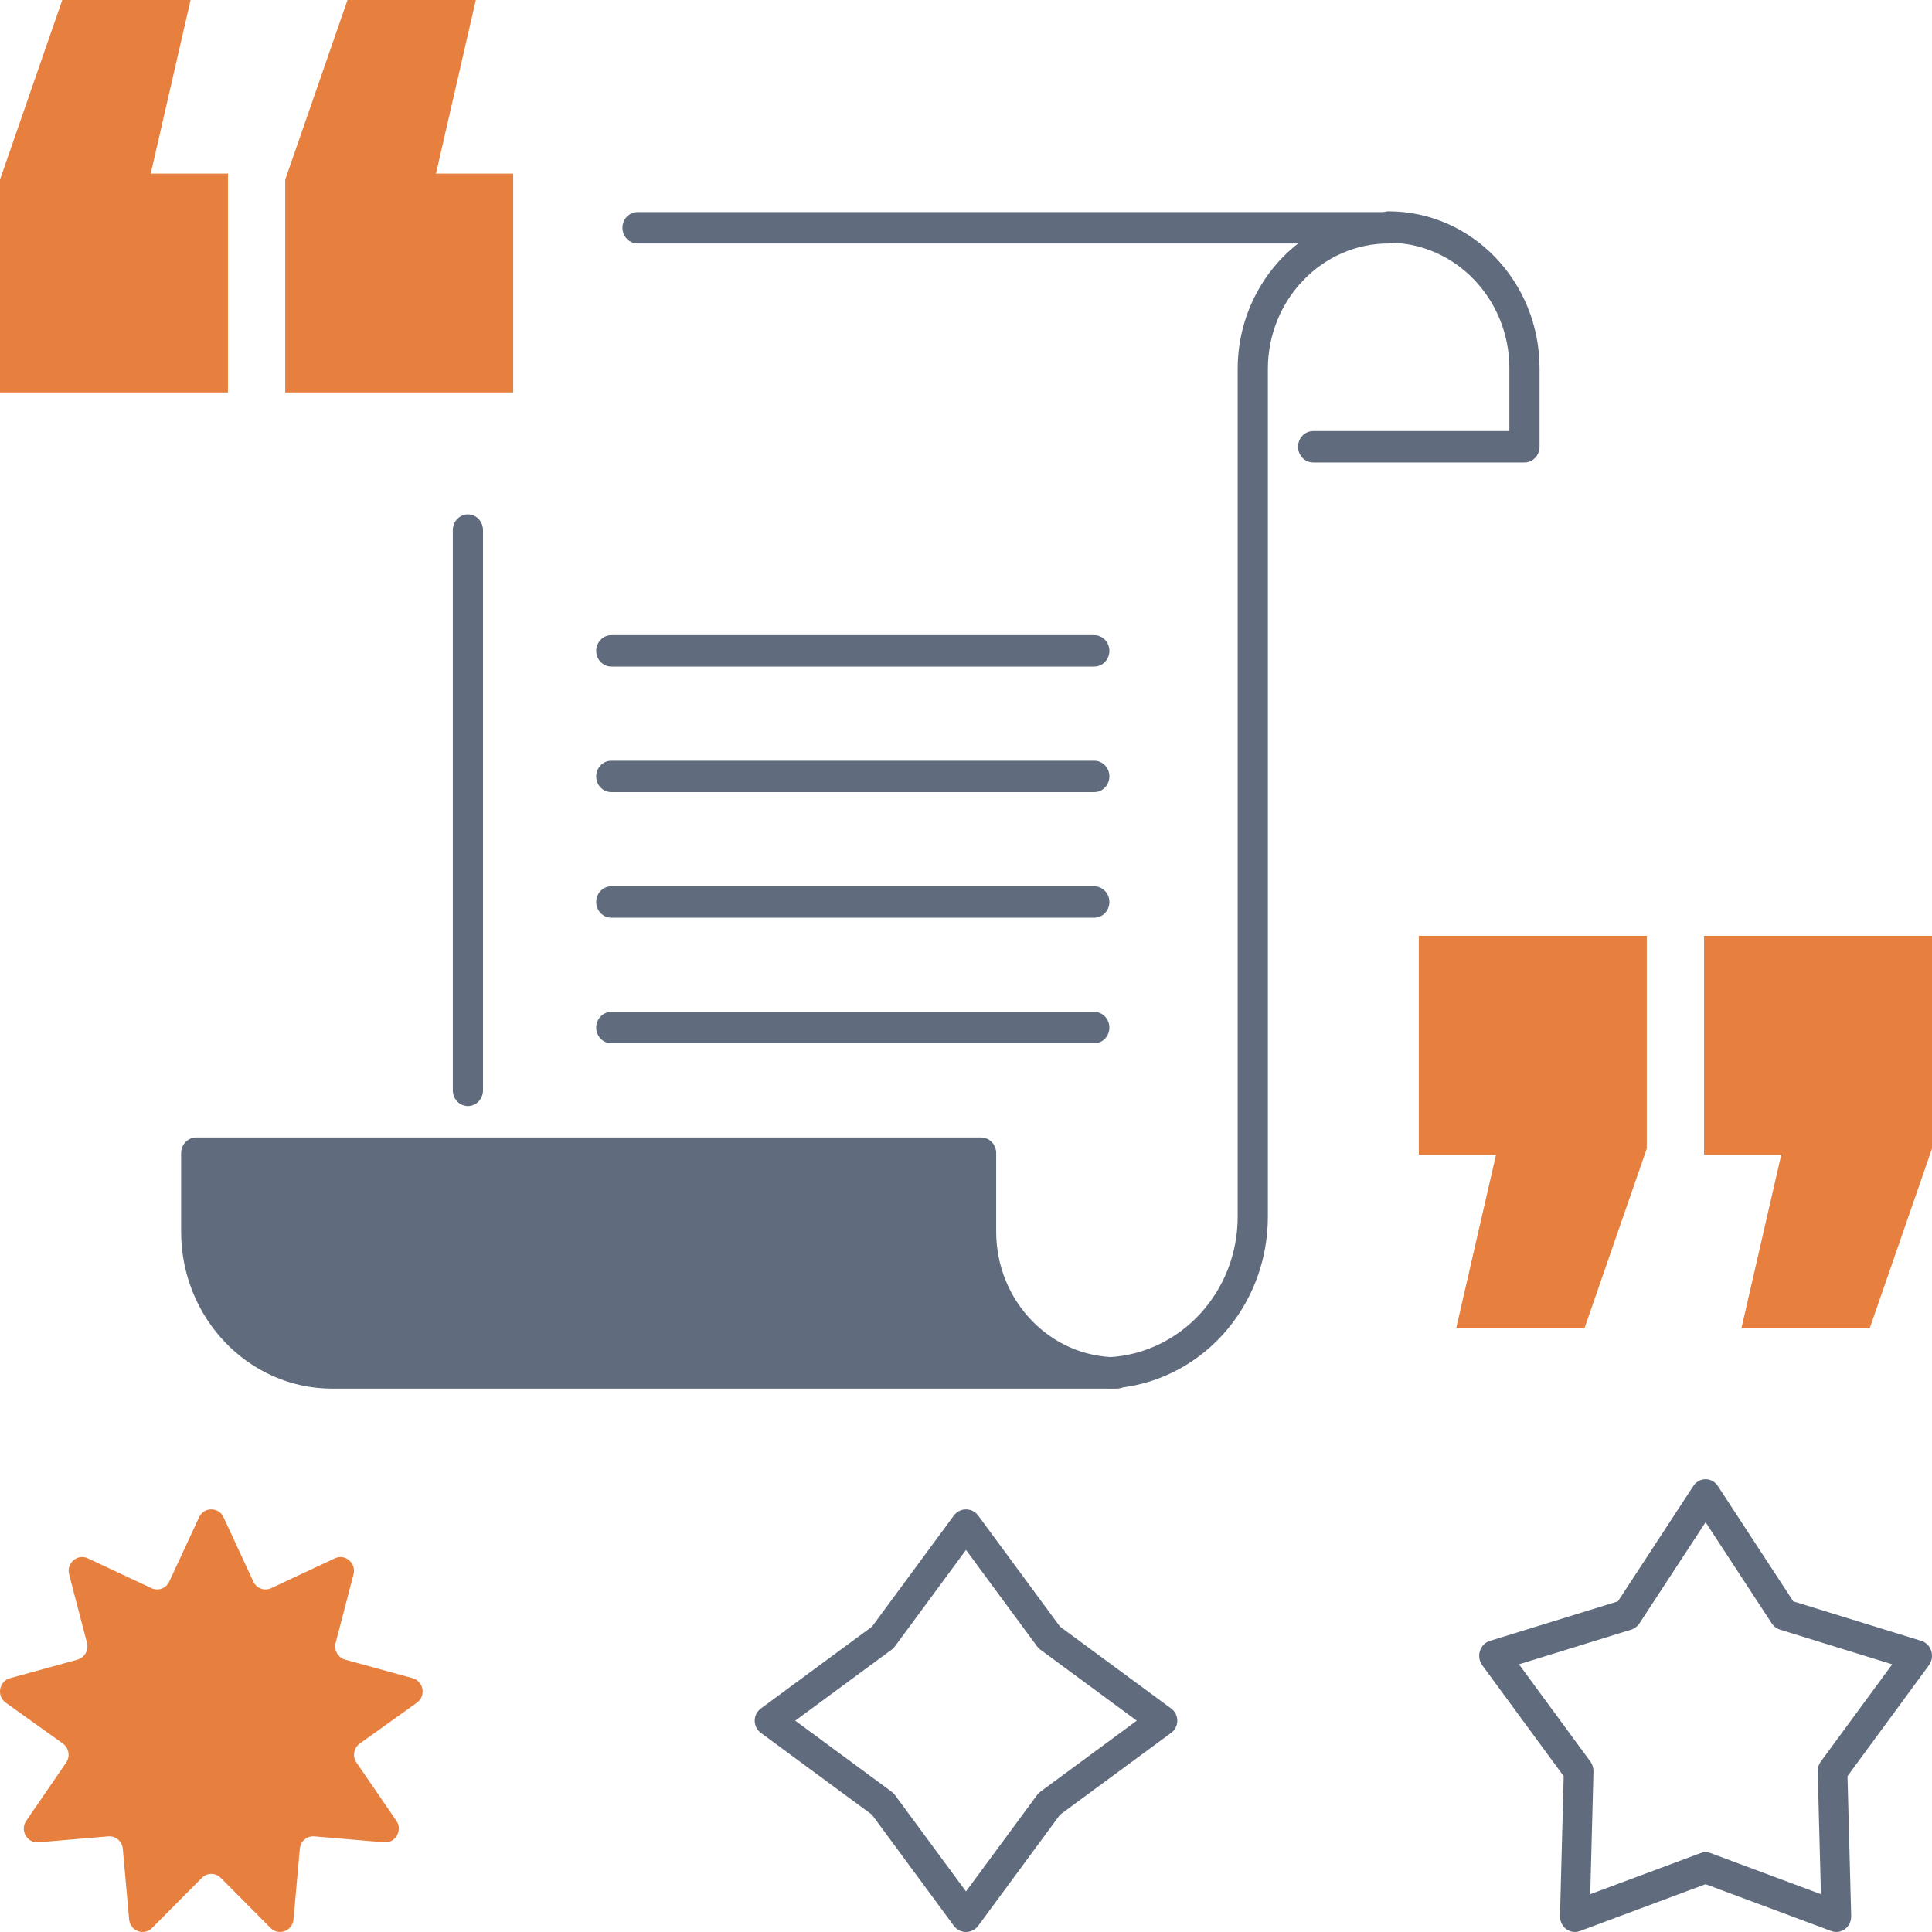 <svg width="64" height="64" viewBox="0 0 64 64" fill="none" xmlns="http://www.w3.org/2000/svg">
<g opacity="0.86" clip-path="url(#clip0)">
<path d="M46 7C45.724 7 45.5 7.233 45.5 7.52C45.5 7.807 45.724 8.04 46 8.04C48.206 8.04 50 9.906 50 12.2V14.28H43.5C43.224 14.28 43 14.513 43 14.8C43 15.087 43.224 15.32 43.5 15.32H50.5C50.776 15.32 51 15.087 51 14.8V12.2C51 9.333 48.757 7 46 7Z" fill="#475569"/>
<path d="M32.5 40.8V38.2H6.5V40.8C6.5 43.384 8.515 45.48 11 45.48H37C34.515 45.48 32.5 43.384 32.5 40.8Z" fill="#475569"/>
<path d="M37 44.96C34.794 44.96 33 43.094 33 40.8V38.2C33 37.913 32.776 37.68 32.5 37.68H6.5C6.224 37.68 6 37.913 6 38.2V40.8C6 43.667 8.243 46 11 46H37C37.276 46 37.5 45.767 37.5 45.48C37.5 45.193 37.276 44.96 37 44.96ZM11 44.96C8.794 44.96 7 43.094 7 40.8V38.72H32V40.8C32 42.499 32.788 44.01 34.003 44.96H11Z" fill="#475569"/>
<path d="M36.25 29.36H20.25C19.974 29.36 19.75 29.593 19.75 29.88C19.75 30.167 19.974 30.4 20.25 30.4H36.25C36.526 30.4 36.75 30.167 36.75 29.88C36.75 29.593 36.526 29.36 36.25 29.36Z" fill="#475569"/>
<path d="M36.25 33.52H20.25C19.974 33.52 19.75 33.753 19.75 34.04C19.75 34.327 19.974 34.56 20.25 34.56H36.25C36.526 34.56 36.75 34.327 36.75 34.04C36.75 33.753 36.526 33.52 36.25 33.52Z" fill="#475569"/>
<path d="M36.25 25.2H20.25C19.974 25.2 19.75 25.433 19.75 25.72C19.75 26.007 19.974 26.24 20.25 26.24H36.25C36.526 26.24 36.75 26.007 36.75 25.72C36.75 25.433 36.526 25.2 36.25 25.2Z" fill="#475569"/>
<path d="M36.25 21.04H20.25C19.974 21.04 19.75 21.273 19.75 21.56C19.75 21.847 19.974 22.08 20.25 22.08H36.25C36.526 22.08 36.75 21.847 36.75 21.56C36.75 21.273 36.526 21.04 36.25 21.04Z" fill="#475569"/>
<path d="M15.5 17.039C15.224 17.039 15 17.272 15 17.559V36.12C15 36.407 15.224 36.64 15.5 36.64C15.776 36.64 16 36.407 16 36.12V17.559C16 17.272 15.777 17.039 15.5 17.039Z" fill="#475569"/>
<path d="M46 7.025H21.119C20.843 7.025 20.619 7.258 20.619 7.545C20.619 7.832 20.843 8.065 21.119 8.065H43.003C41.788 9.014 41 10.525 41 12.225V40.305C41 42.789 39.122 44.833 36.725 44.96C36.45 44.974 36.237 45.218 36.251 45.505C36.264 45.783 36.485 45.999 36.75 45.999C36.758 45.999 36.767 45.999 36.775 45.998C39.705 45.846 42 43.344 42 40.305V12.225C42 9.931 43.794 8.065 46 8.065C46.276 8.065 46.5 7.832 46.5 7.545C46.5 7.258 46.276 7.025 46 7.025Z" fill="#475569"/>
<path d="M64 38.05L64 31L56.449 31L56.449 38.25L59.007 38.25L57.687 44L61.937 44L64 38.05Z" fill="#E36B1F"/>
<path d="M54.551 38.05L54.551 31L47 31L47 38.25L49.558 38.25L48.238 44L52.488 44L54.551 38.05Z" fill="#E36B1F"/>
<path d="M0 5.95L0 13L7.551 13L7.551 5.75H4.993L6.313 0L2.063 0L0 5.95Z" fill="#E36B1F"/>
<path d="M9.449 5.95L9.449 13H17V5.75H14.442L15.762 0L11.512 0L9.449 5.95Z" fill="#E36B1F"/>
<path fill-rule="evenodd" clip-rule="evenodd" d="M32 50C32.159 50 32.308 50.075 32.403 50.203L35.115 53.885L38.797 56.597C38.925 56.692 39 56.841 39 57C39 57.159 38.925 57.308 38.797 57.403L35.115 60.115L32.403 63.797C32.308 63.925 32.159 64 32 64C31.841 64 31.692 63.925 31.598 63.797L28.885 60.115L25.203 57.403C25.076 57.308 25 57.159 25 57C25 56.841 25.076 56.692 25.203 56.597L28.885 53.885L31.598 50.203C31.692 50.075 31.841 50 32 50ZM32 51.343L29.645 54.539C29.615 54.579 29.579 54.615 29.539 54.645L26.343 57L29.539 59.355C29.579 59.385 29.615 59.421 29.645 59.461L32 62.657L34.355 59.461C34.385 59.421 34.421 59.385 34.461 59.355L37.657 57L34.461 54.645C34.421 54.615 34.385 54.579 34.355 54.539L32 51.343Z" fill="#475569"/>
<path fill-rule="evenodd" clip-rule="evenodd" d="M56.5 49C56.662 49 56.814 49.084 56.905 49.224L59.405 53.047L63.648 54.357C63.803 54.405 63.926 54.53 63.976 54.692C64.026 54.853 63.997 55.03 63.898 55.165L61.201 58.838L61.323 63.471C61.327 63.641 61.252 63.802 61.12 63.902C60.989 64.001 60.82 64.027 60.667 63.97L56.5 62.417L52.333 63.97C52.18 64.027 52.011 64.001 51.88 63.902C51.748 63.802 51.673 63.641 51.677 63.471L51.799 58.838L49.102 55.165C49.003 55.03 48.974 54.853 49.024 54.692C49.074 54.53 49.197 54.405 49.352 54.357L53.595 53.047L56.095 49.224C56.186 49.084 56.338 49 56.5 49ZM56.5 50.426L54.306 53.78C54.242 53.877 54.148 53.949 54.04 53.983L50.318 55.133L52.684 58.355C52.753 58.449 52.789 58.565 52.786 58.684L52.679 62.748L56.335 61.386C56.442 61.346 56.558 61.346 56.665 61.386L60.321 62.748L60.214 58.684C60.211 58.565 60.247 58.449 60.316 58.355L62.682 55.133L58.96 53.983C58.852 53.949 58.758 53.877 58.694 53.78L56.5 50.426Z" fill="#475569"/>
<path d="M6.596 50.26C6.757 49.913 7.243 49.913 7.404 50.26L8.393 52.392C8.497 52.617 8.761 52.715 8.983 52.61L11.092 51.622C11.436 51.461 11.807 51.78 11.711 52.152L11.119 54.422C11.056 54.664 11.196 54.912 11.434 54.978L13.67 55.593C14.035 55.694 14.12 56.183 13.81 56.404L11.918 57.757C11.717 57.901 11.668 58.184 11.809 58.389L13.13 60.316C13.346 60.632 13.103 61.061 12.727 61.029L10.414 60.832C10.169 60.811 9.954 60.995 9.932 61.244L9.722 63.586C9.688 63.969 9.232 64.138 8.963 63.868L7.314 62.207C7.14 62.032 6.86 62.032 6.686 62.207L5.037 63.868C4.768 64.138 4.312 63.969 4.278 63.586L4.068 61.244C4.046 60.995 3.831 60.811 3.586 60.832L1.273 61.029C0.897 61.061 0.654 60.632 0.87 60.316L2.191 58.389C2.332 58.184 2.283 57.901 2.082 57.757L0.19 56.404C-0.12 56.183 -0.035 55.694 0.33 55.593L2.566 54.978C2.804 54.912 2.944 54.664 2.881 54.422L2.289 52.152C2.192 51.78 2.564 51.461 2.908 51.622L5.017 52.61C5.239 52.715 5.503 52.617 5.607 52.392L6.596 50.26Z" fill="#E36B1F"/>
</g>
<defs>
<clipPath id="clip0">
<rect width="64" height="64" fill="white"/>
</clipPath>
</defs>
</svg>
